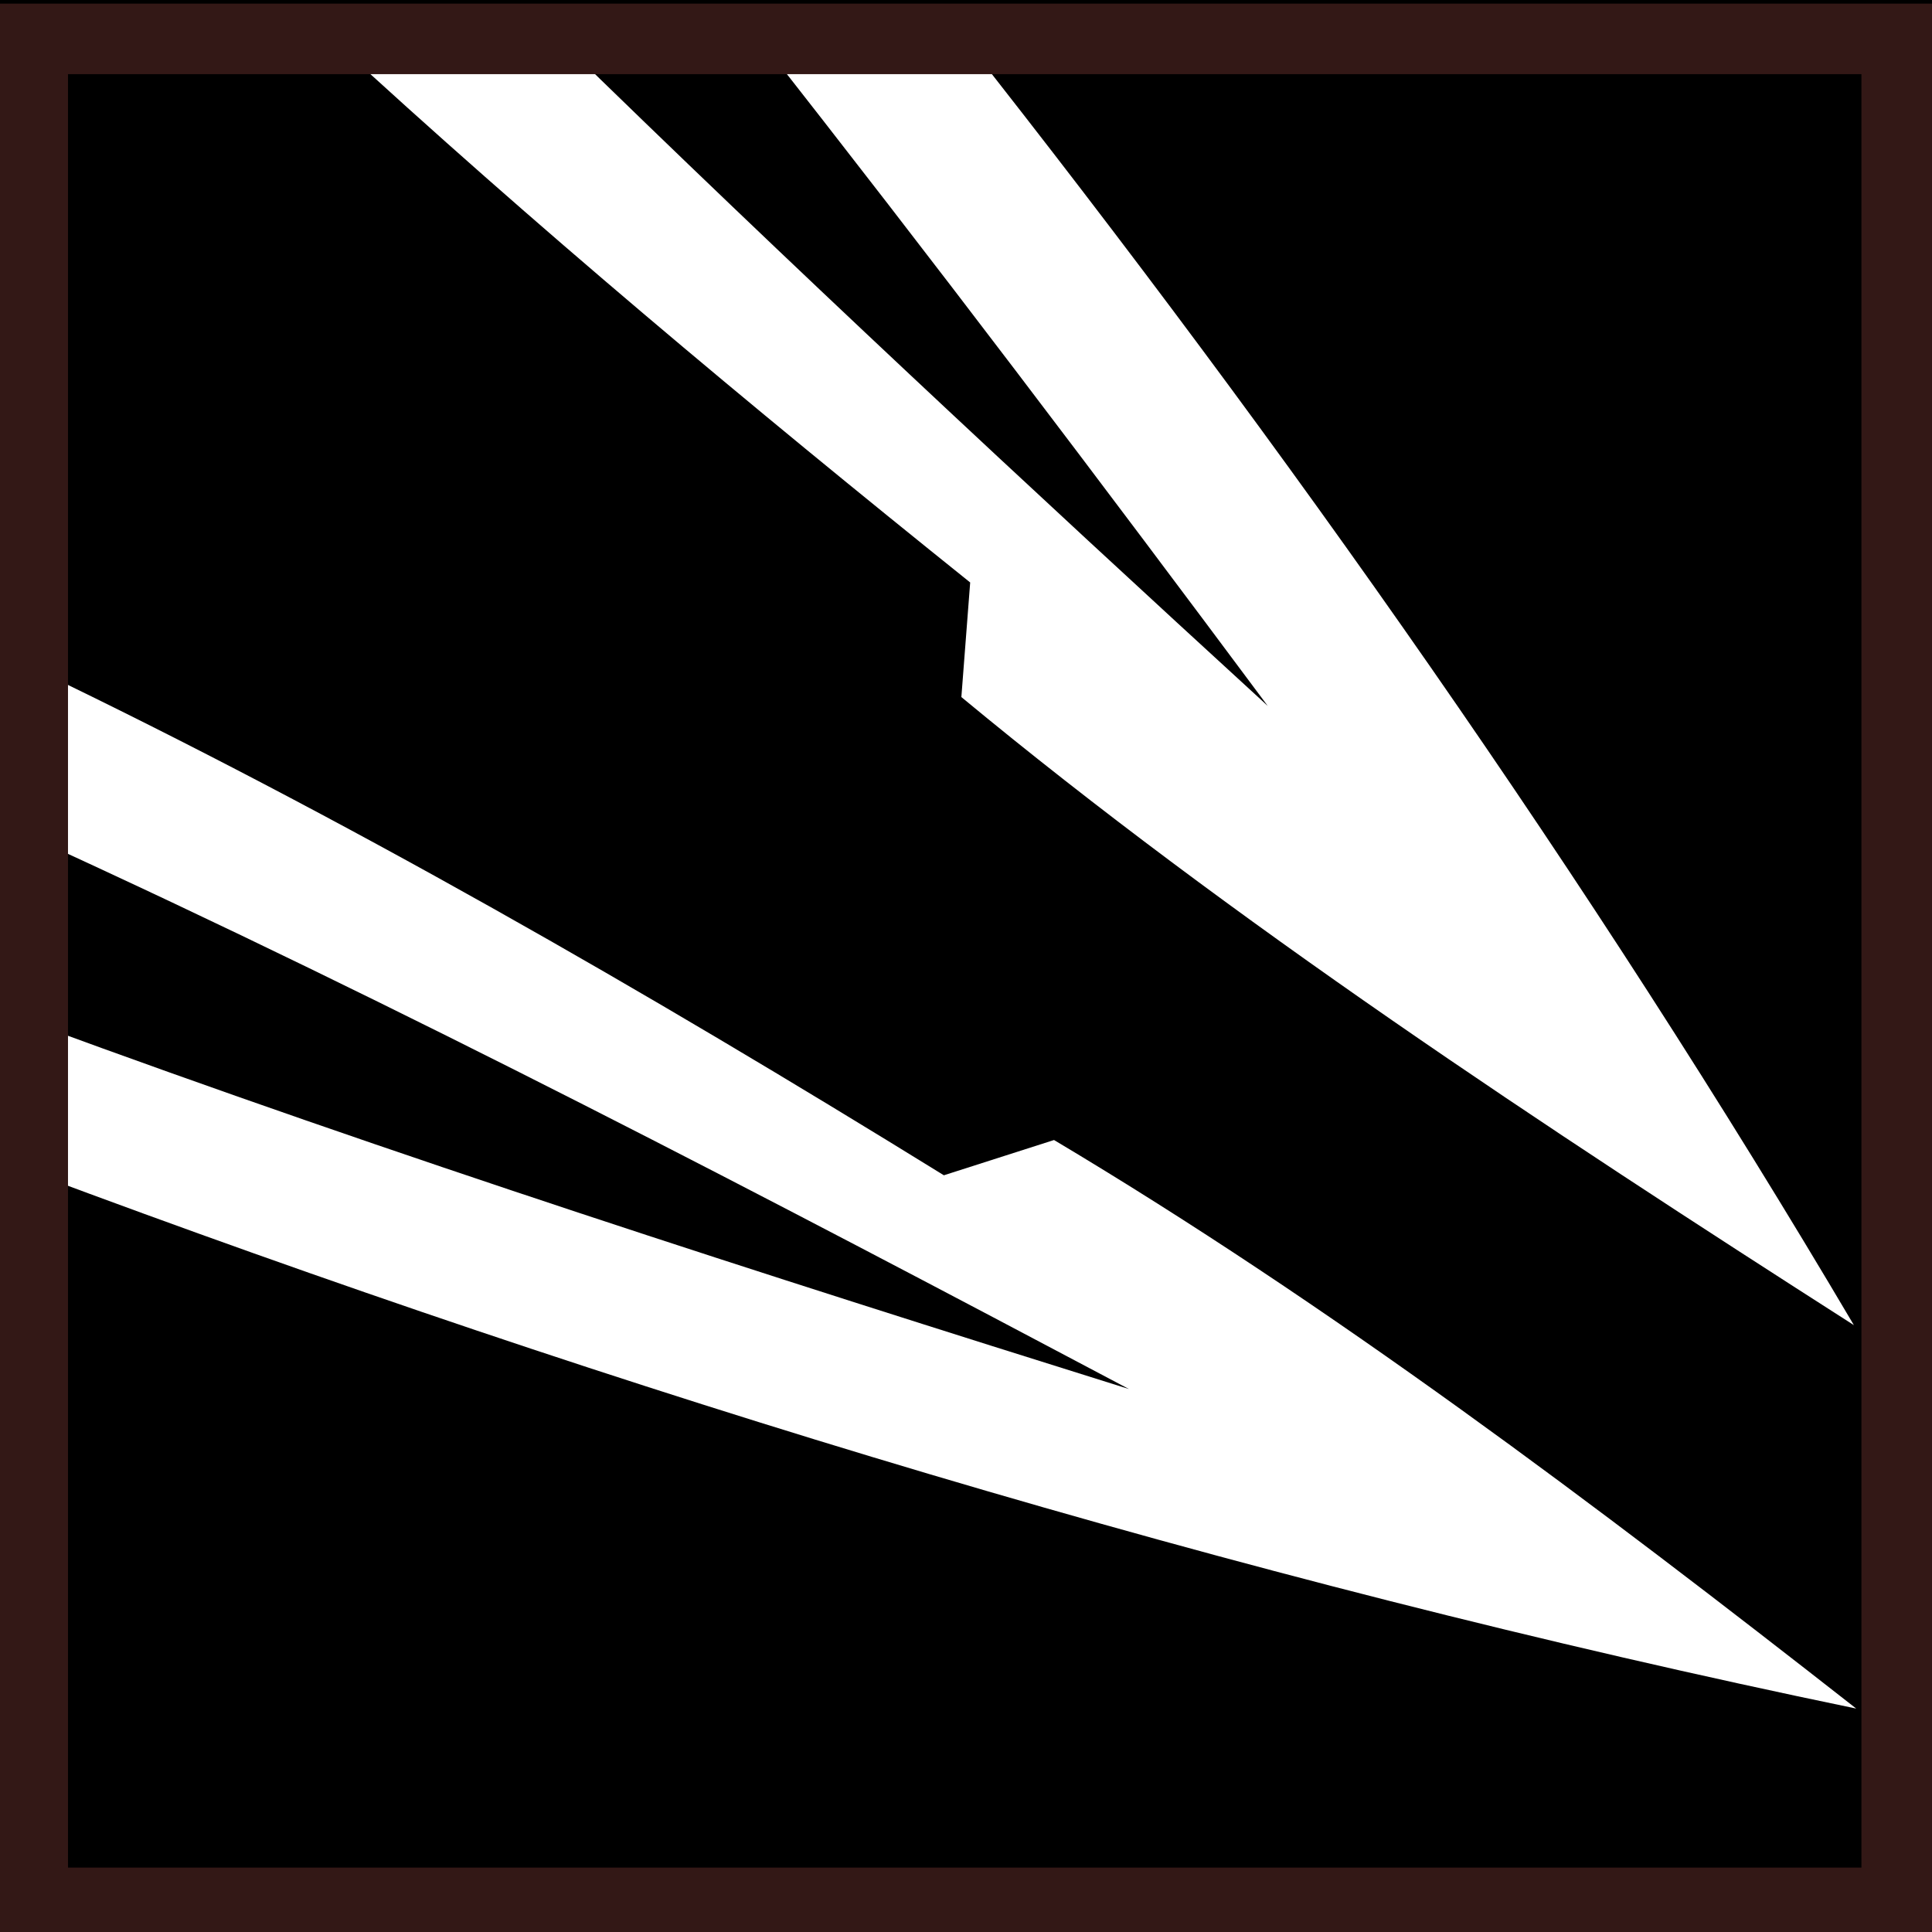 <svg viewBox="0 0 512 512" xmlns="http://www.w3.org/2000/svg">
<path d="m0,0h512v512h-512z"/>
<g transform="matrix(18.689,0,0,18.689,-2277.57,-39463.403)">
<path d="m126.562,2112.125c2.868,2.646 5.928,5.204 9.062,7.719l-.125,1.625c3.838,3.179 8.231,6.074 12.656,8.906-3.744-6.34-8.046-12.446-12.625-18.25h-8.969z" fill="#fff"/>
<path d="m129.781,2112.125c3.269,3.197 6.649,6.342 10.062,9.469-2.366-3.177-4.756-6.34-7.219-9.469h-2.844z"/>
<path d="m122.344,2121.062v7.156c8.278,3.094 16.965,5.756 25.844,7.594-3.712-2.907-7.459-5.728-11.375-8.062l-1.562.5c-4.249-2.625-8.518-5.082-12.906-7.188z" fill="#fff"/>
<path d="m122.344,2123.469v2.625c5.132,1.888 10.33,3.559 15.531,5.187-5.143-2.724-10.299-5.422-15.531-7.812z"/>
<path d="m122.331,2112.136h26.431v26.431h-26.431z" fill="none" stroke="#331816"/>
</g>
</svg>
